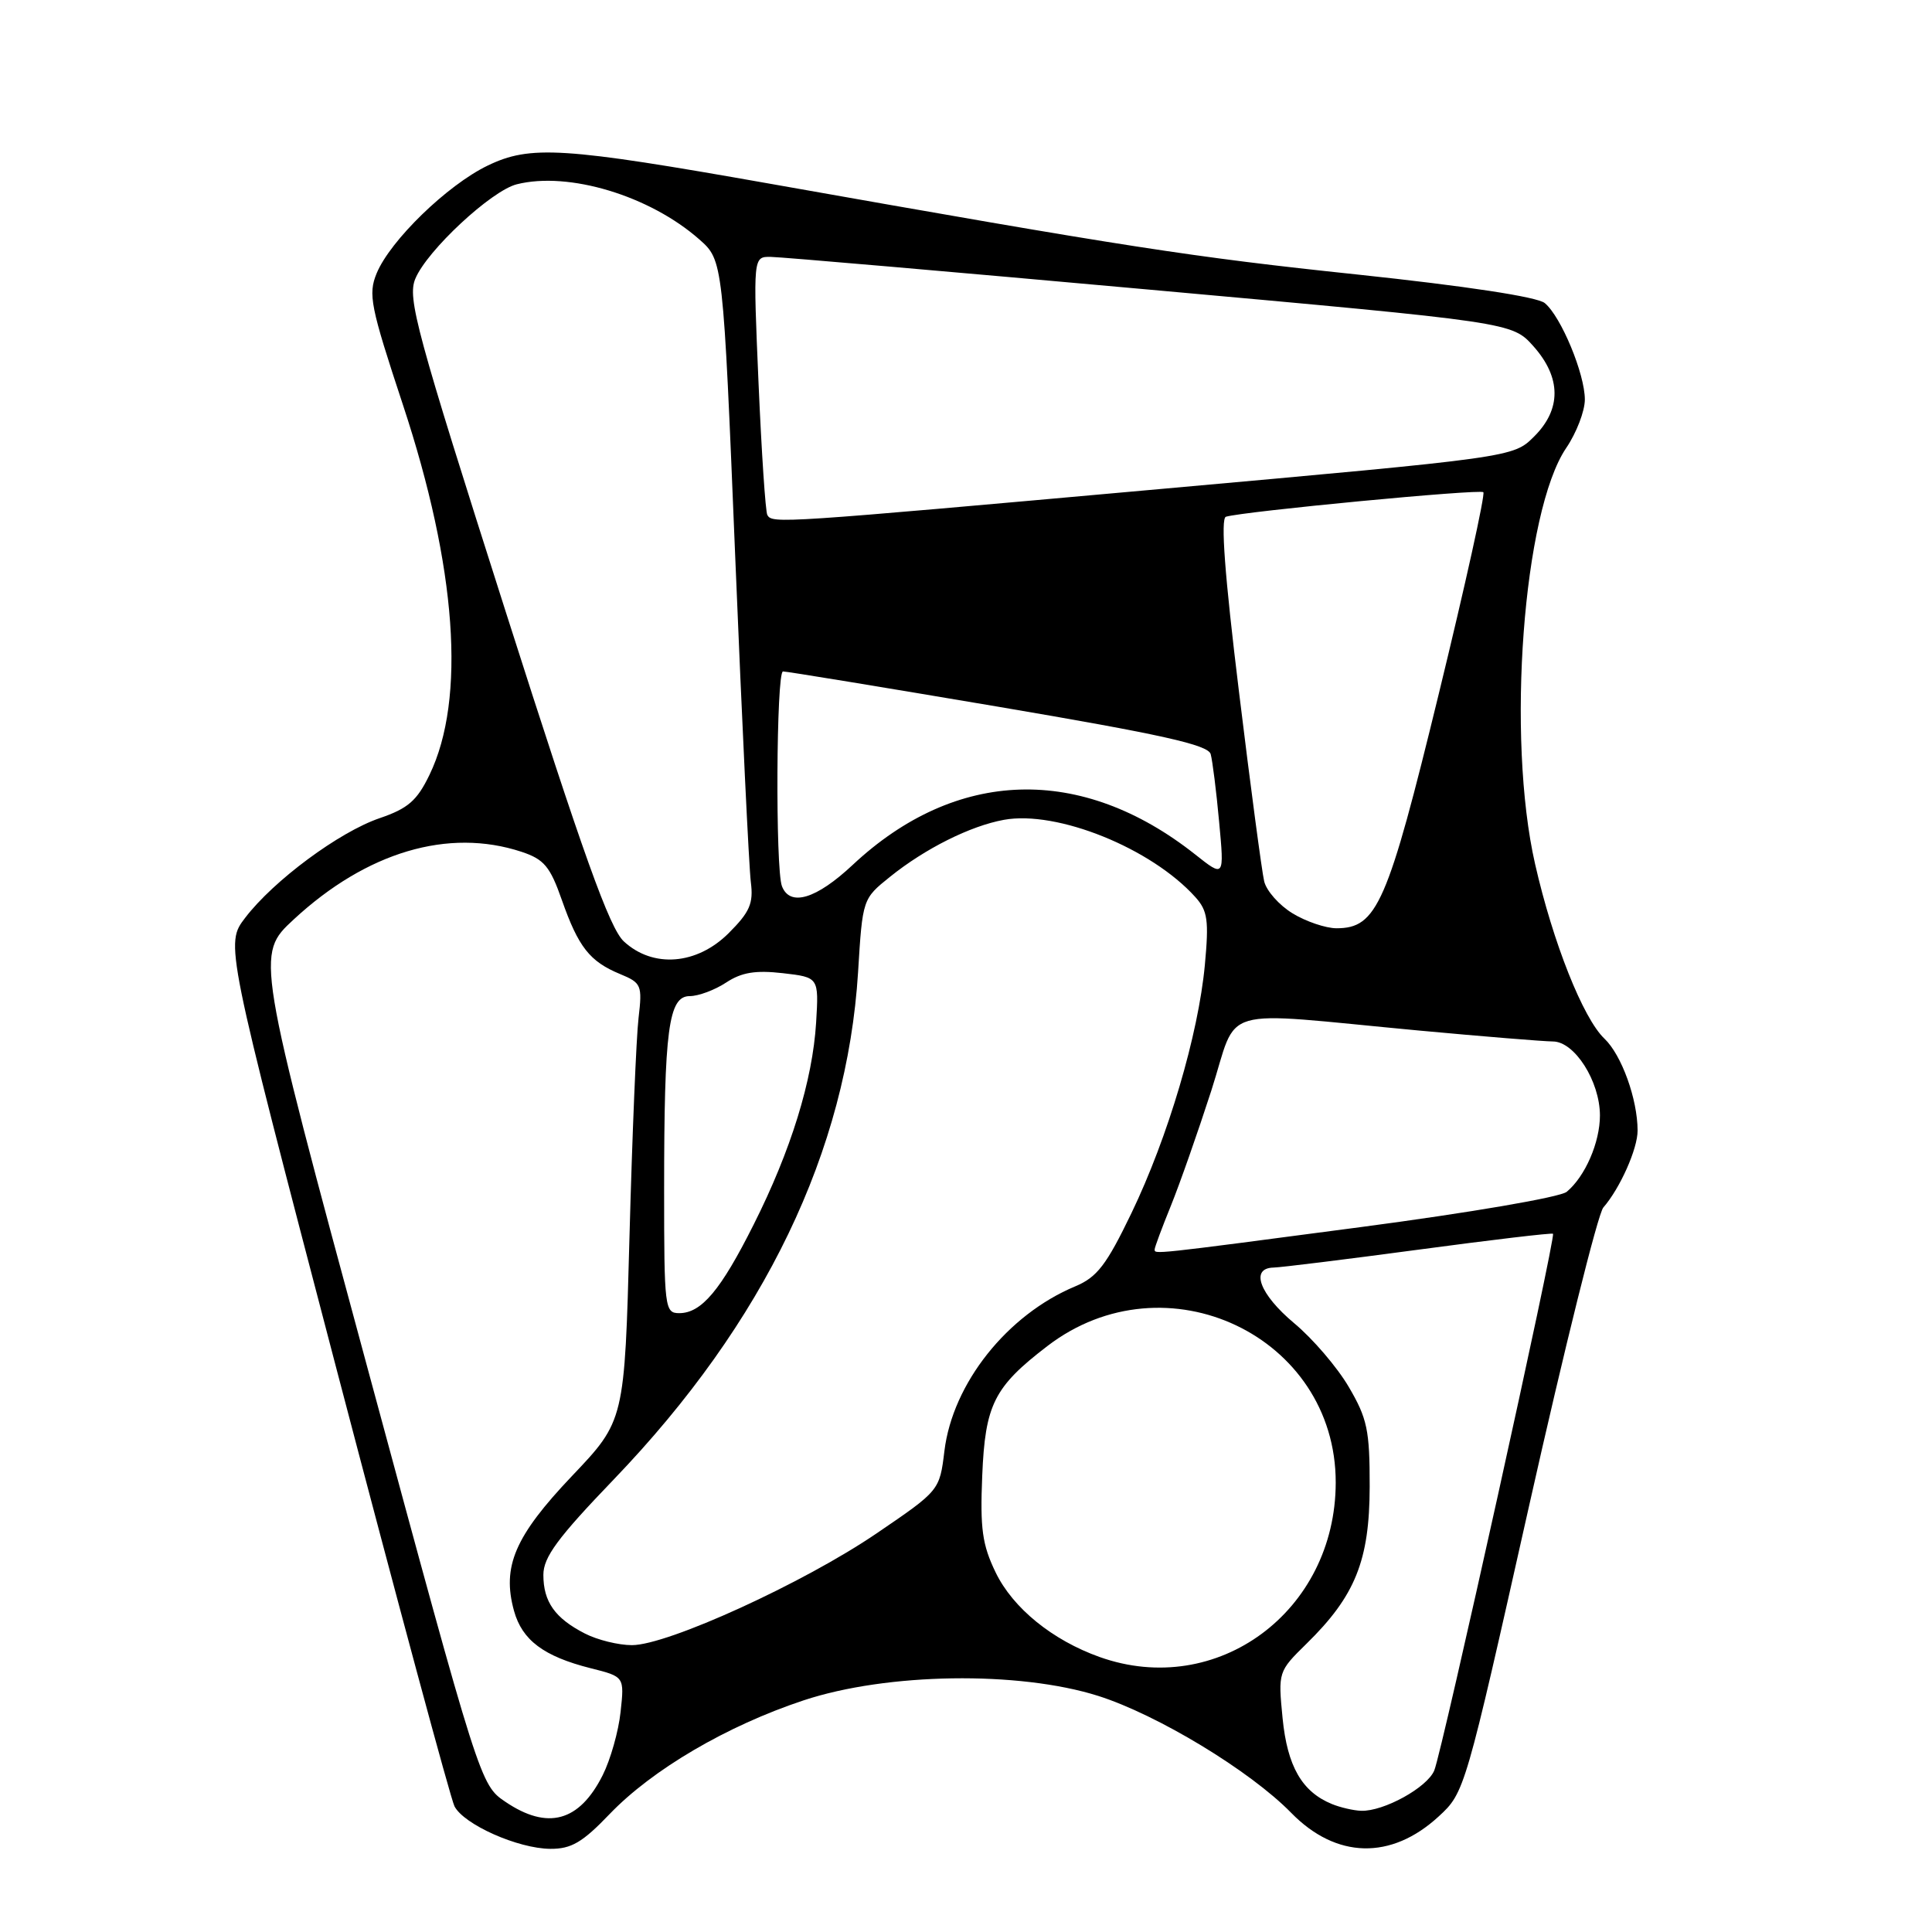 <?xml version="1.0" encoding="UTF-8" standalone="no"?>
<!DOCTYPE svg PUBLIC "-//W3C//DTD SVG 1.1//EN" "http://www.w3.org/Graphics/SVG/1.1/DTD/svg11.dtd" >
<svg xmlns="http://www.w3.org/2000/svg" xmlns:xlink="http://www.w3.org/1999/xlink" version="1.1" viewBox="0 0 256 256">
 <g >
 <path fill="currentColor"
d=" M 80.77 240.38 C 86.44 234.47 96.32 228.67 106.50 225.30 C 117.53 221.65 134.98 221.39 145.50 224.71 C 153.34 227.19 165.65 234.64 171.09 240.21 C 177.05 246.31 184.33 246.49 190.63 240.69 C 194.08 237.52 194.14 237.28 202.62 199.50 C 207.31 178.60 211.73 160.83 212.45 160.00 C 214.66 157.46 217.00 152.22 216.99 149.80 C 216.98 145.63 214.87 139.79 212.60 137.63 C 209.77 134.95 205.77 124.88 203.41 114.50 C 199.58 97.72 201.83 67.77 207.53 59.36 C 208.89 57.36 210.00 54.47 210.00 52.94 C 210.00 49.54 206.85 41.95 204.69 40.16 C 203.71 39.34 194.23 37.90 179.81 36.37 C 157.82 34.05 149.65 32.78 102.00 24.34 C 74.55 19.48 70.27 19.21 64.60 21.95 C 59.25 24.54 51.72 31.85 49.91 36.21 C 48.76 39.00 49.08 40.59 53.38 53.61 C 60.51 75.16 61.77 92.63 56.91 102.67 C 55.26 106.09 54.06 107.13 50.31 108.41 C 44.94 110.24 36.25 116.68 32.49 121.61 C 29.84 125.07 29.84 125.07 44.56 181.29 C 52.66 212.20 59.71 238.33 60.22 239.34 C 61.47 241.76 68.63 244.95 72.92 244.98 C 75.70 245.00 77.18 244.13 80.77 240.38 Z  M 66.97 238.75 C 63.65 236.51 63.59 236.33 48.76 181.50 C 33.88 126.50 33.88 126.50 38.92 121.83 C 48.57 112.89 59.42 109.67 69.11 112.87 C 72.09 113.86 72.89 114.81 74.45 119.26 C 76.64 125.49 78.14 127.40 82.15 129.06 C 85.00 130.24 85.12 130.53 84.61 134.90 C 84.31 137.43 83.77 150.47 83.41 163.87 C 82.76 188.25 82.76 188.25 75.78 195.59 C 68.22 203.55 66.49 207.58 68.11 213.45 C 69.19 217.34 72.05 219.48 78.27 221.05 C 82.74 222.17 82.74 222.17 82.23 226.84 C 81.96 229.40 80.89 233.17 79.86 235.22 C 76.76 241.39 72.57 242.54 66.97 238.75 Z  M 176.50 239.05 C 172.52 237.43 170.58 234.05 169.95 227.68 C 169.35 221.54 169.37 221.48 173.13 217.79 C 179.58 211.47 181.47 206.77 181.49 197.00 C 181.50 189.50 181.17 187.95 178.72 183.78 C 177.20 181.18 173.94 177.37 171.47 175.32 C 166.89 171.48 165.61 168.03 168.75 167.96 C 169.71 167.94 178.38 166.87 188.00 165.58 C 197.62 164.29 205.63 163.34 205.78 163.48 C 206.19 163.84 191.09 232.08 190.05 234.59 C 189.12 236.86 183.34 240.04 180.35 239.94 C 179.33 239.90 177.60 239.50 176.50 239.05 Z  M 145.70 219.56 C 139.43 217.32 134.22 213.08 131.93 208.36 C 130.15 204.68 129.86 202.56 130.15 195.55 C 130.54 186.11 131.71 183.78 138.77 178.37 C 154.45 166.33 177.02 177.02 176.99 196.46 C 176.96 213.53 161.27 225.11 145.70 219.56 Z  M 77.50 216.45 C 73.54 214.42 72.00 212.25 72.00 208.68 C 72.00 206.34 73.88 203.78 81.35 196.01 C 101.31 175.21 112.23 152.51 113.70 128.80 C 114.29 119.12 114.31 119.09 117.92 116.19 C 122.59 112.43 128.58 109.44 133.03 108.63 C 140.08 107.35 152.56 112.39 158.39 118.87 C 160.02 120.68 160.20 121.95 159.65 127.86 C 158.79 137.09 154.77 150.68 149.92 160.75 C 146.61 167.62 145.37 169.24 142.47 170.45 C 133.46 174.21 126.23 183.31 125.14 192.26 C 124.50 197.50 124.50 197.50 116.14 203.19 C 106.49 209.76 88.45 218.00 83.73 217.99 C 81.95 217.99 79.15 217.30 77.50 216.45 Z  M 88.00 157.64 C 88.00 136.38 88.58 132.00 91.39 131.99 C 92.55 131.99 94.72 131.18 96.22 130.19 C 98.27 128.84 100.11 128.54 103.72 128.95 C 108.50 129.50 108.50 129.50 108.14 135.50 C 107.67 143.16 104.81 152.43 99.86 162.27 C 95.49 170.98 92.94 174.00 90.00 174.00 C 88.08 174.00 88.00 173.33 88.00 157.64 Z  M 153.00 165.54 C 153.00 165.28 153.96 162.69 155.14 159.79 C 156.32 156.88 158.73 150.01 160.50 144.53 C 164.20 133.02 160.80 134.01 188.00 136.55 C 196.53 137.34 204.52 137.99 205.76 138.00 C 208.64 138.00 211.99 143.27 212.00 147.80 C 212.00 151.38 210.04 155.89 207.60 157.92 C 206.73 158.64 194.76 160.69 180.28 162.60 C 152.33 166.29 153.00 166.21 153.00 165.54 Z  M 82.67 124.75 C 80.77 123.00 77.31 113.34 67.04 81.15 C 55.15 43.88 53.96 39.51 55.03 36.94 C 56.57 33.20 65.10 25.27 68.47 24.42 C 75.35 22.69 86.09 25.93 92.66 31.72 C 95.81 34.50 95.81 34.50 97.43 74.00 C 98.32 95.72 99.25 115.03 99.49 116.89 C 99.85 119.71 99.35 120.85 96.56 123.64 C 92.35 127.85 86.54 128.32 82.67 124.75 Z  M 171.28 121.03 C 169.50 119.95 167.81 118.04 167.51 116.78 C 167.21 115.53 165.70 104.22 164.17 91.65 C 162.28 76.22 161.72 68.69 162.44 68.47 C 164.80 67.76 196.11 64.77 196.55 65.22 C 196.82 65.49 194.17 77.48 190.66 91.88 C 183.85 119.83 182.47 123.00 177.08 123.00 C 175.66 122.99 173.05 122.11 171.28 121.03 Z  M 103.61 117.42 C 102.73 115.13 102.86 89.01 103.75 88.97 C 104.16 88.95 116.98 91.06 132.24 93.64 C 153.92 97.32 160.07 98.69 160.42 99.92 C 160.66 100.79 161.17 104.83 161.54 108.89 C 162.23 116.28 162.23 116.28 158.37 113.22 C 143.28 101.28 126.70 101.78 113.00 114.59 C 108.15 119.14 104.67 120.18 103.61 117.42 Z  M 101.68 68.25 C 101.43 67.84 100.91 59.96 100.51 50.75 C 99.79 34.00 99.79 34.00 102.14 34.04 C 103.44 34.05 126.07 36.01 152.43 38.39 C 200.35 42.71 200.35 42.71 203.18 45.87 C 206.89 50.03 206.92 54.25 203.25 57.87 C 200.50 60.60 200.50 60.60 153.50 64.82 C 103.26 69.33 102.35 69.40 101.68 68.25 Z "/>
</g>
</svg>